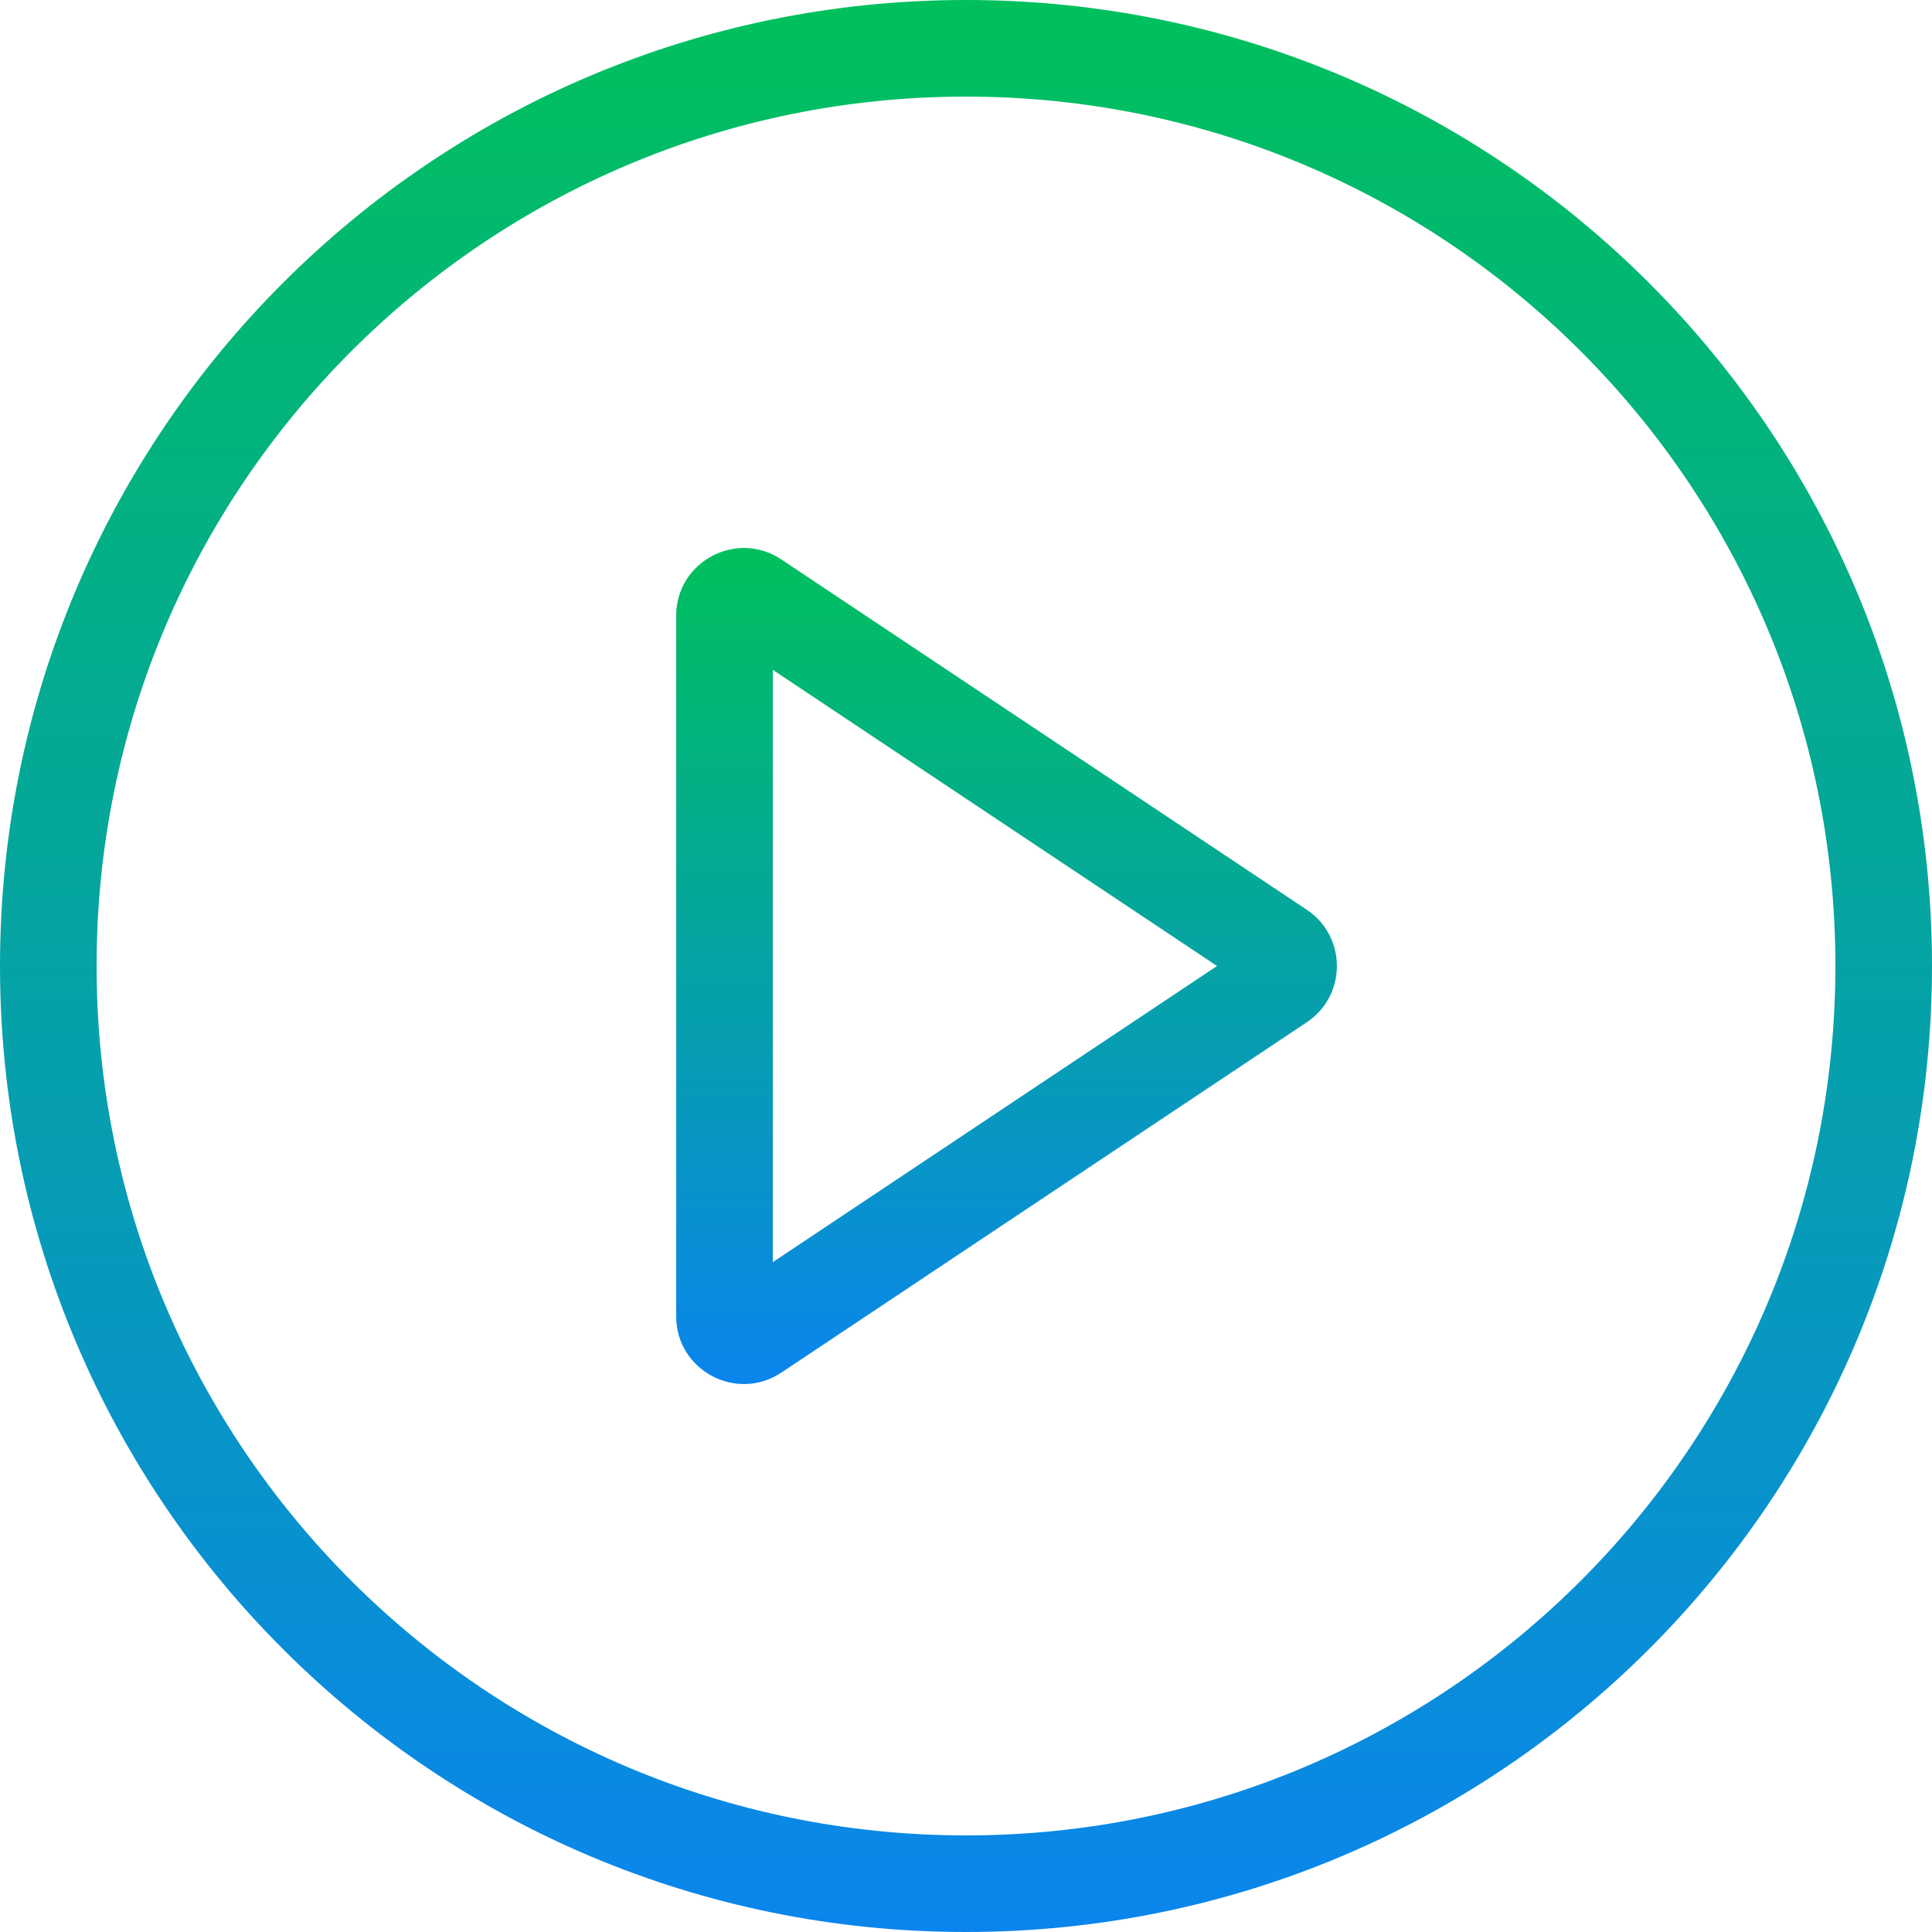 <svg width="80" height="80" viewBox="0 0 80 80" fill="none" xmlns="http://www.w3.org/2000/svg">
<path fill-rule="evenodd" clip-rule="evenodd" d="M40 76C59.882 76 76 59.883 76 40C76 20.118 59.883 4 40 4C20.118 4 4 20.118 4 40C4 59.882 20.118 76 40 76ZM40 80C62.091 80 80 62.091 80 40C80 17.908 62.091 0 40 0C17.908 0 0 17.908 0 40C0 62.091 17.908 80 40 80Z" fill="url(#paint0_linear_15_1145)"/>
<path fill-rule="evenodd" clip-rule="evenodd" d="M50.394 40L32 27.737V52.263L50.394 40ZM54.11 37.67C55.773 38.779 55.773 41.222 54.11 42.33L32.353 56.836C30.492 58.076 27.999 56.742 27.999 54.505V25.495C27.999 23.259 30.492 21.925 32.353 23.165L54.11 37.67Z" fill="url(#paint1_linear_15_1145)"/>
<defs>
<linearGradient id="paint0_linear_15_1145" x1="40" y1="0" x2="40" y2="80" gradientUnits="userSpaceOnUse">
<stop stop-color="#00C05C"/>
<stop offset="1" stop-color="#0A85ED"/>
</linearGradient>
<linearGradient id="paint1_linear_15_1145" x1="41.678" y1="22.69" x2="41.678" y2="57.31" gradientUnits="userSpaceOnUse">
<stop stop-color="#00C05C"/>
<stop offset="1" stop-color="#0A85ED"/>
</linearGradient>
</defs>
</svg>
